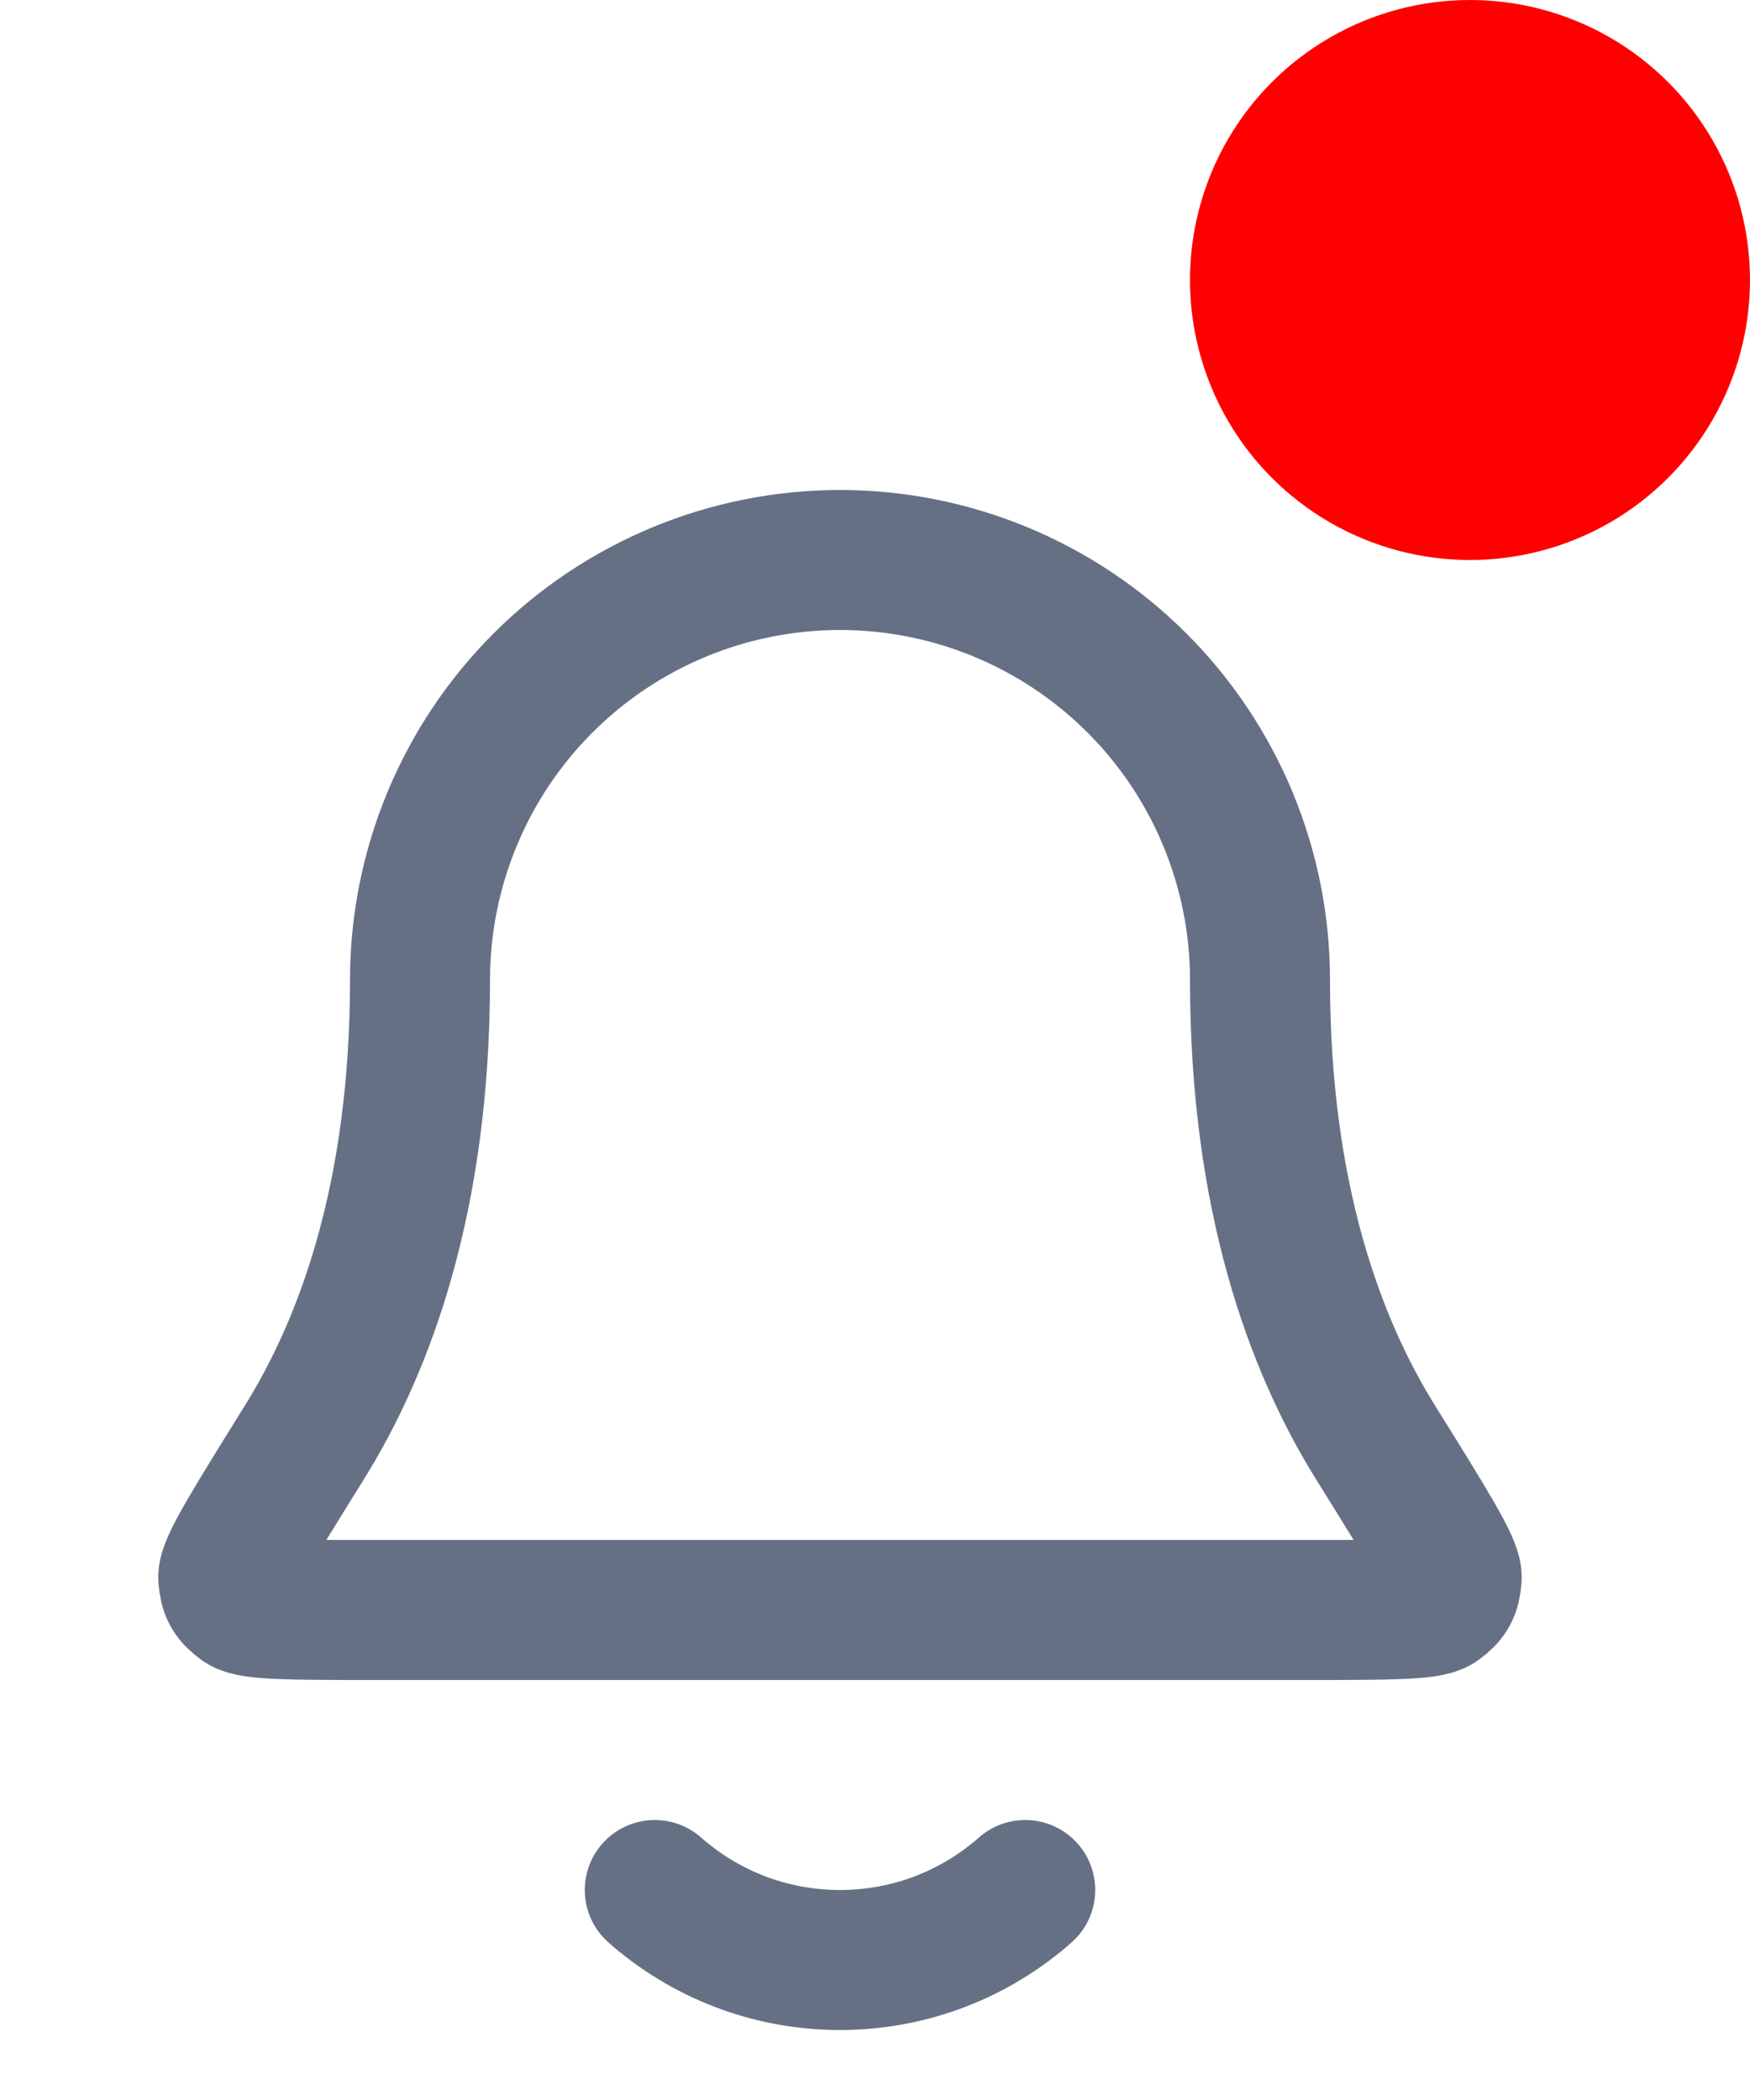 <svg width="25" height="30" viewBox="0 0 25 30" fill="none" xmlns="http://www.w3.org/2000/svg">
<path d="M9.354 27C10.059 27.622 10.985 28 12 28C13.014 28 13.941 27.622 14.646 27M18 14C18 12.409 17.368 10.883 16.242 9.757C15.117 8.632 13.591 8 12 8C10.409 8 8.882 8.632 7.757 9.757C6.632 10.883 6 12.409 6 14C6 17.09 5.22 19.206 4.349 20.605C3.615 21.786 3.248 22.376 3.261 22.541C3.276 22.723 3.315 22.793 3.462 22.902C3.594 23 4.192 23 5.389 23H18.611C19.807 23 20.405 23 20.538 22.902C20.685 22.793 20.724 22.723 20.738 22.541C20.752 22.376 20.385 21.786 19.65 20.605C18.779 19.206 18 17.09 18 14Z" stroke="#667085" stroke-width="2" stroke-linecap="round" stroke-linejoin="round"/>
<circle cx="21" cy="4" r="4" fill="#FF0000"/>
</svg>
